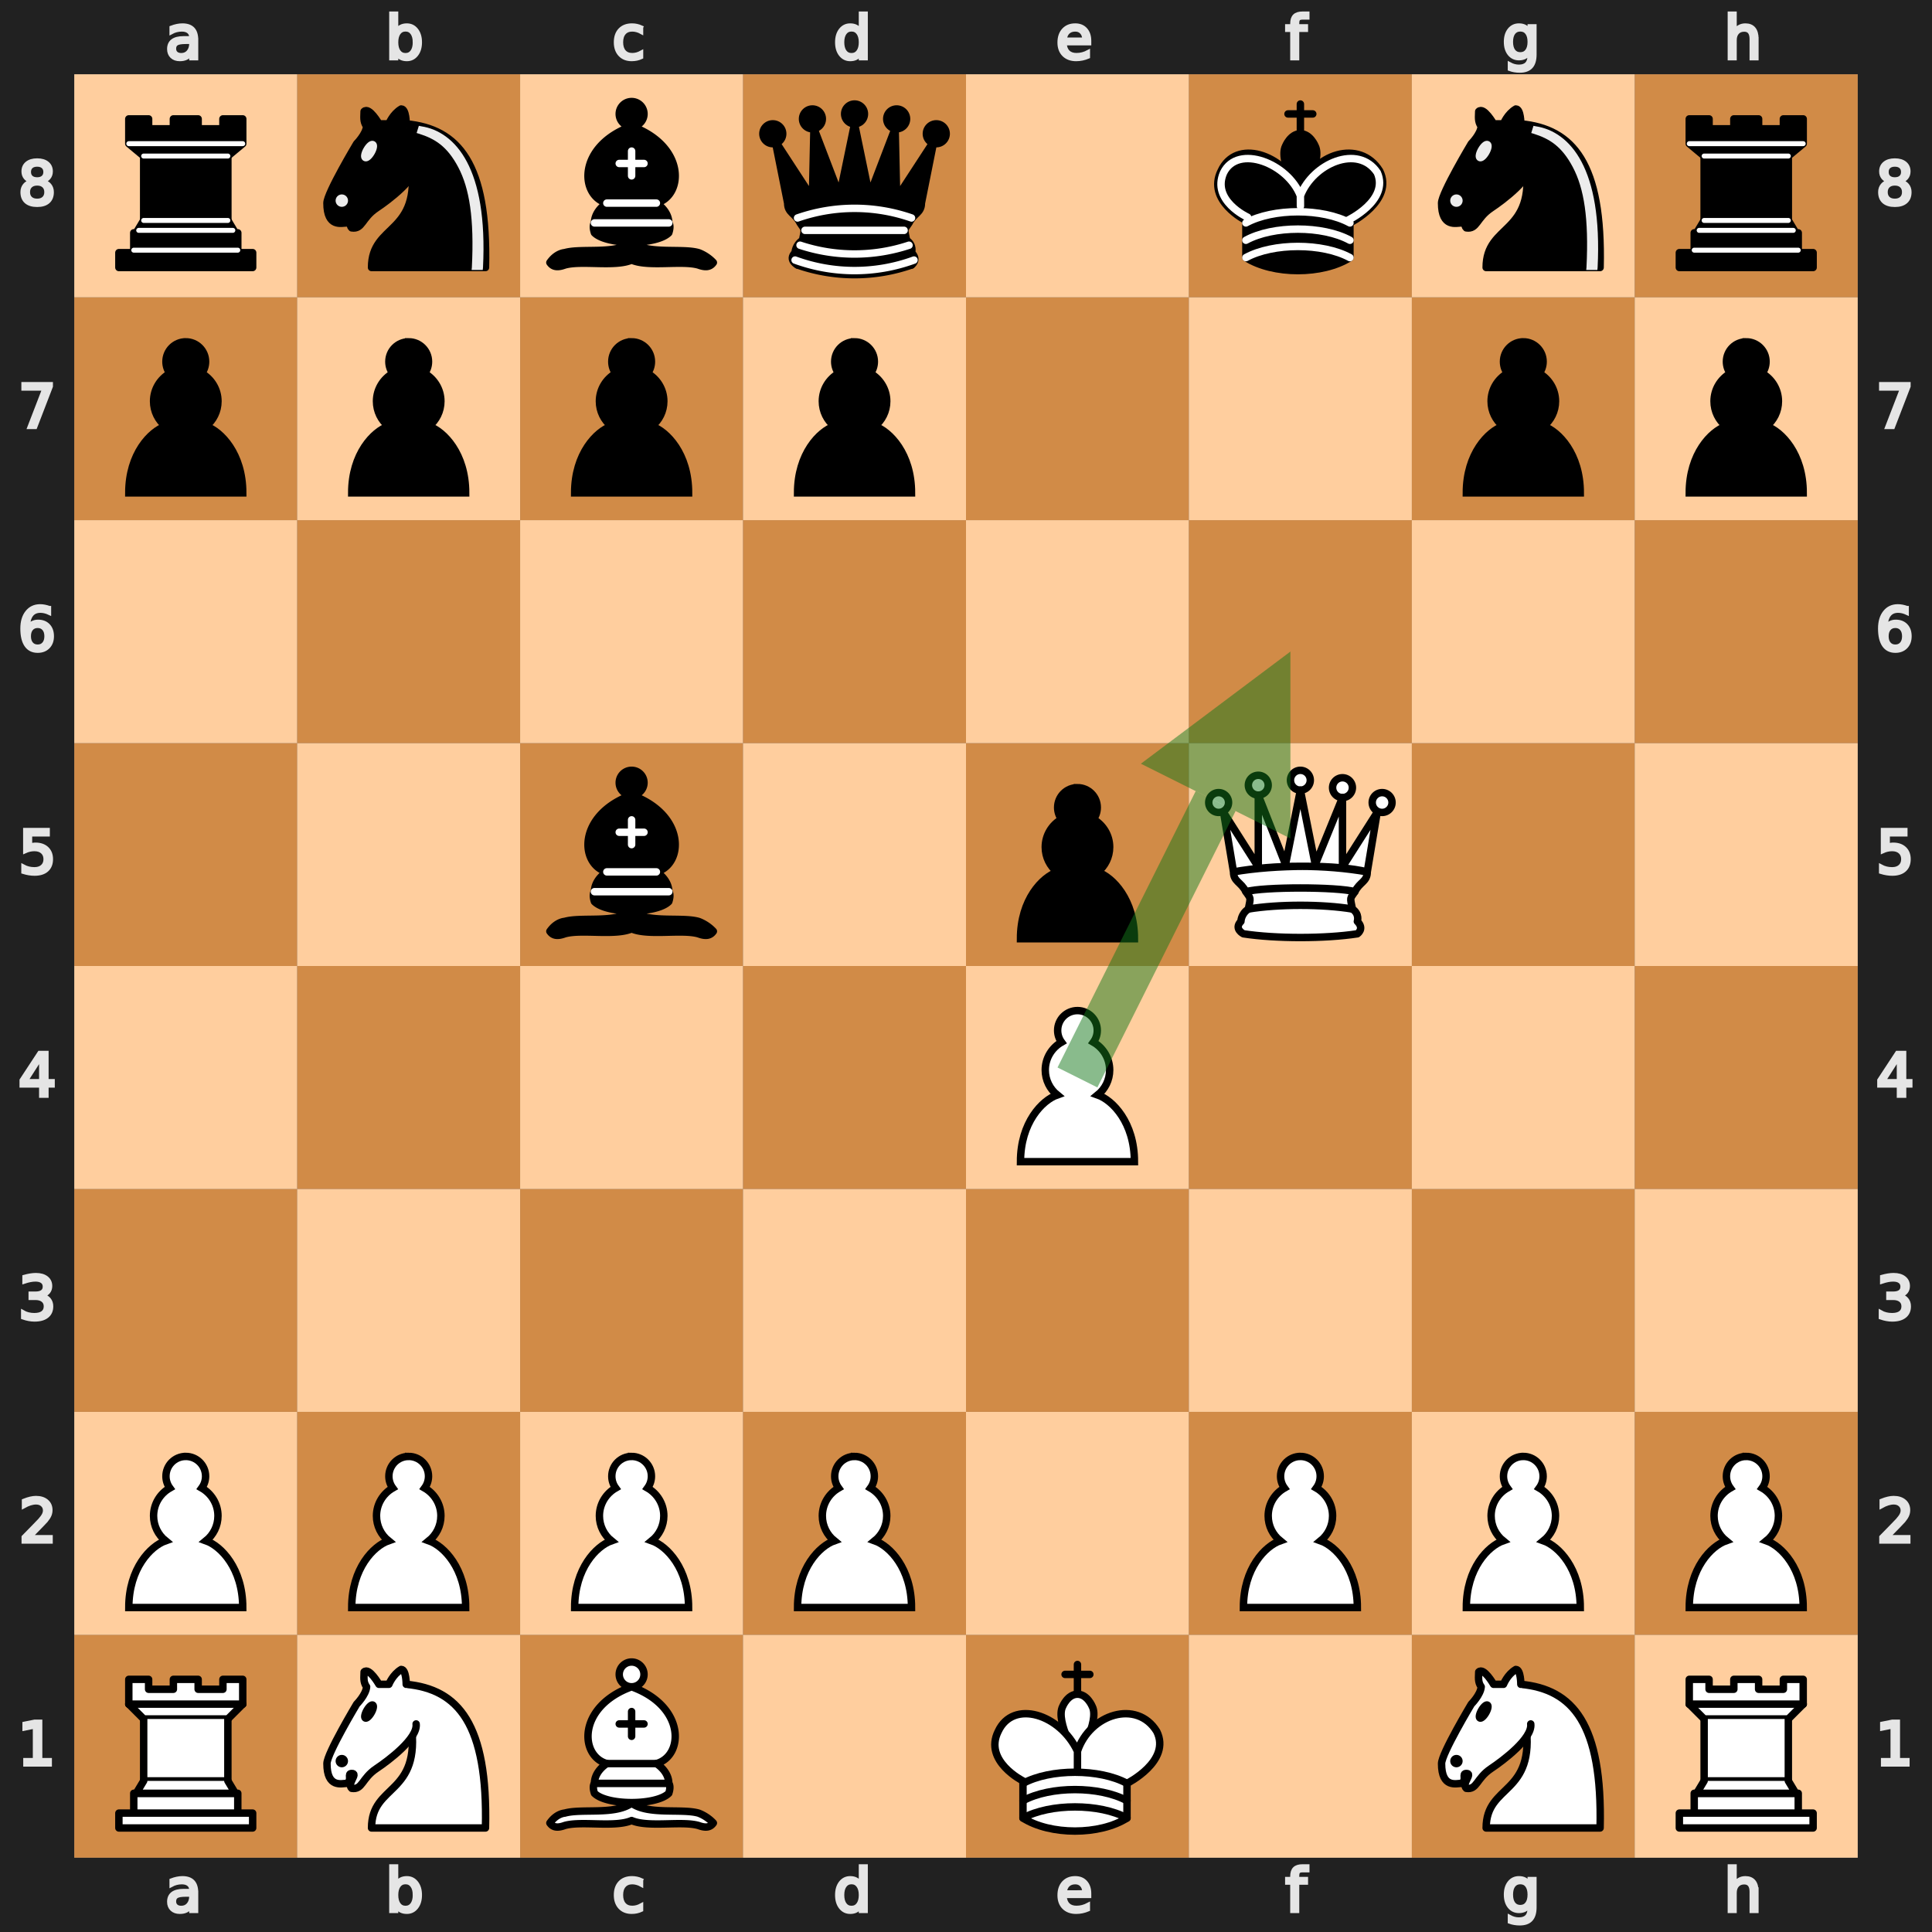 <svg xmlns="http://www.w3.org/2000/svg" xmlns:xlink="http://www.w3.org/1999/xlink" viewBox="0 0 390 390" width="350" height="350">
	<rect x="0" y="0" width="390" height="390" fill="#808080" stroke="none"/>
	<desc>
		<pre>
			r n b q . k n r
			p p p p . . p p
			. . . . . . . .
			. . b . p Q . .
			. . . . P . . .
			. . . . . . . .
			P P P P . P P P
			R N B . K . N R
		</pre>
	</desc>
	<defs>
		<g id="white-pawn" class="white pawn">
			<path d="M22.5 9c-2.21 0-4 1.79-4 4 0 .89.29 1.71.78 2.38C17.33 16.5 16 18.59 16 21c0 2.03.94 3.84 2.41 5.03-3 1.06-7.41 5.55-7.41 13.47h23c0-7.92-4.41-12.41-7.41-13.47 1.47-1.19 2.41-3 2.41-5.03 0-2.41-1.33-4.5-3.28-5.62.49-.67.78-1.49.78-2.38 0-2.21-1.79-4-4-4z" fill="#fff" stroke="#000" stroke-width="1.5" stroke-linecap="round"/>
		</g>
		<g id="white-knight" class="white knight" fill="none" fill-rule="evenodd" stroke="#000" stroke-width="1.5" stroke-linecap="round" stroke-linejoin="round">
			<path d="M 22,10 C 32.5,11 38.5,18 38,39 L 15,39 C 15,30 25,32.5 23,18" style="fill:#ffffff; stroke:#000000;"/>
			<path d="M 24,18 C 24.38,20.91 18.45,25.37 16,27 C 13,29 13.18,31.34 11,31 C 9.958,30.06 12.41,27.96 11,28 C 10,28 11.19,29.23 10,30 C 9,30 5.997,31 6,26 C 6,24 12,14 12,14 C 12,14 13.89,12.1 14,10.5 C 13.27,9.506 13.5,8.5 13.5,7.5 C 14.5,6.5 16.5,10 16.5,10 L 18.5,10 C 18.5,10 19.28,8.008 21,7 C 22,7 22,10 22,10" style="fill:#ffffff; stroke:#000000;"/>
			<path d="M 9.5 25.5 A 0.5 0.5 0 1 1 8.5,25.5 A 0.5 0.5 0 1 1 9.5 25.5 z" style="fill:#000000; stroke:#000000;"/>
			<path d="M 15 15.5 A 0.5 1.5 0 1 1 14,15.5 A 0.5 1.5 0 1 1 15 15.5 z" transform="matrix(0.866,0.5,-0.5,0.866,9.693,-5.173)" style="fill:#000000; stroke:#000000;"/>
		</g>
		<g id="white-bishop" class="white bishop" fill="none" fill-rule="evenodd" stroke="#000" stroke-width="1.5" stroke-linecap="round" stroke-linejoin="round">
			<g fill="#fff" stroke-linecap="butt">
				<path d="M9 36c3.39-.97 10.11.43 13.5-2 3.39 2.43 10.11 1.03 13.5 2 0 0 1.65.54 3 2-.68.97-1.65.99-3 .5-3.39-.97-10.11.46-13.5-1-3.39 1.46-10.11.03-13.5 1-1.354.49-2.323.47-3-.5 1.354-1.94 3-2 3-2zM15 32c2.5 2.5 12.5 2.5 15 0 .5-1.5 0-2 0-2 0-2.5-2.5-4-2.5-4 5.5-1.5 6-11.5-5-15.5-11 4-10.5 14-5 15.5 0 0-2.5 1.5-2.5 4 0 0-.5.5 0 2zM25 8a2.5 2.5 0 1 1-5 0 2.5 2.5 0 1 1 5 0z"/>
			</g>
			<path d="M17.5 26h10M15 30h15m-7.5-14.5v5M20 18h5" stroke-linejoin="miter"/>
		</g>
		<g id="white-rook" class="white rook" fill="#fff" fill-rule="evenodd" stroke="#000" stroke-width="1.5" stroke-linecap="round" stroke-linejoin="round">
			<path d="M9 39h27v-3H9v3zM12 36v-4h21v4H12zM11 14V9h4v2h5V9h5v2h5V9h4v5" stroke-linecap="butt"/>
			<path d="M34 14l-3 3H14l-3-3"/>
			<path d="M31 17v12.5H14V17" stroke-linecap="butt" stroke-linejoin="miter"/>
			<path d="M31 29.5l1.5 2.5h-20l1.5-2.5"/>
			<path d="M11 14h23" fill="none" stroke-linejoin="miter"/>
		</g>
		<g id="white-queen" class="white queen" fill="#fff" fill-rule="evenodd" stroke="#000" stroke-width="1.5" stroke-linecap="round" stroke-linejoin="round">
			<path d="M8 12a2 2 0 1 1-4 0 2 2 0 1 1 4 0zM24.5 7.5a2 2 0 1 1-4 0 2 2 0 1 1 4 0zM41 12a2 2 0 1 1-4 0 2 2 0 1 1 4 0zM16 8.5a2 2 0 1 1-4 0 2 2 0 1 1 4 0zM33 9a2 2 0 1 1-4 0 2 2 0 1 1 4 0z"/>
			<path d="M9 26c8.5-1.5 21-1.5 27 0l2-12-7 11V11l-5.5 13.5-3-15-3 15-5.5-14V25L7 14l2 12zM9 26c0 2 1.5 2 2.5 4 1 1.5 1 1 .5 3.5-1.5 1-1.5 2.5-1.5 2.5-1.5 1.5.5 2.5.5 2.5 6.5 1 16.5 1 23 0 0 0 1.5-1 0-2.5 0 0 .5-1.5-1-2.5-.5-2.5-.5-2 .5-3.5 1-2 2.5-2 2.5-4-8.5-1.5-18.5-1.5-27 0z" stroke-linecap="butt"/>
			<path d="M11.5 30c3.5-1 18.5-1 22 0M12 33.5c6-1 15-1 21 0" fill="none"/>
		</g>
		<g id="white-king" class="white king" fill="none" fill-rule="evenodd" stroke="#000" stroke-width="1.5" stroke-linecap="round" stroke-linejoin="round">
			<path d="M22.5 11.63V6M20 8h5" stroke-linejoin="miter"/>
			<path d="M22.5 25s4.5-7.5 3-10.5c0 0-1-2.5-3-2.5s-3 2.5-3 2.5c-1.5 3 3 10.5 3 10.5" fill="#fff" stroke-linecap="butt" stroke-linejoin="miter"/>
			<path d="M11.5 37c5.5 3.5 15.5 3.5 21 0v-7s9-4.5 6-10.5c-4-6.5-13.5-3.5-16 4V27v-3.5c-3.5-7.5-13-10.5-16-4-3 6 5 10 5 10V37z" fill="#fff"/>
			<path d="M11.5 30c5.5-3 15.5-3 21 0m-21 3.5c5.5-3 15.5-3 21 0m-21 3.5c5.5-3 15.5-3 21 0"/>
		</g>
		<g id="black-pawn" class="black pawn">
			<path d="M22.5 9c-2.21 0-4 1.79-4 4 0 .89.29 1.71.78 2.38C17.33 16.5 16 18.59 16 21c0 2.03.94 3.84 2.41 5.03-3 1.06-7.41 5.55-7.41 13.47h23c0-7.92-4.41-12.41-7.41-13.47 1.47-1.19 2.41-3 2.41-5.03 0-2.41-1.33-4.5-3.28-5.62.49-.67.78-1.49.78-2.38 0-2.21-1.79-4-4-4z" fill="#000" stroke="#000" stroke-width="1.5" stroke-linecap="round"/>
		</g>
		<g id="black-knight" class="black knight" fill="none" fill-rule="evenodd" stroke="#000" stroke-width="1.5" stroke-linecap="round" stroke-linejoin="round">
			<path d="M 22,10 C 32.5,11 38.5,18 38,39 L 15,39 C 15,30 25,32.5 23,18" style="fill:#000000; stroke:#000000;"/>
			<path d="M 24,18 C 24.38,20.91 18.45,25.37 16,27 C 13,29 13.18,31.34 11,31 C 9.958,30.06 12.41,27.96 11,28 C 10,28 11.19,29.23 10,30 C 9,30 5.997,31 6,26 C 6,24 12,14 12,14 C 12,14 13.89,12.1 14,10.5 C 13.27,9.506 13.5,8.5 13.5,7.5 C 14.5,6.5 16.5,10 16.5,10 L 18.5,10 C 18.5,10 19.28,8.008 21,7 C 22,7 22,10 22,10" style="fill:#000000; stroke:#000000;"/>
			<path d="M 9.5 25.5 A 0.5 0.5 0 1 1 8.5,25.5 A 0.5 0.5 0 1 1 9.5 25.5 z" style="fill:#ececec; stroke:#ececec;"/>
			<path d="M 15 15.5 A 0.5 1.5 0 1 1 14,15.5 A 0.5 1.5 0 1 1 15 15.5 z" transform="matrix(0.866,0.5,-0.5,0.866,9.693,-5.173)" style="fill:#ececec; stroke:#ececec;"/>
			<path d="M 24.55,10.4 L 24.1,11.85 L 24.6,12 C 27.75,13 30.25,14.49 32.5,18.75 C 34.75,23.01 35.75,29.06 35.25,39 L 35.2,39.5 L 37.45,39.5 L 37.5,39 C 38,28.94 36.62,22.15 34.25,17.66 C 31.88,13.17 28.46,11.02 25.06,10.5 L 24.55,10.4 z " style="fill:#ececec; stroke:none;"/>
		</g>
		<g id="black-bishop" class="black bishop" fill="none" fill-rule="evenodd" stroke="#000" stroke-width="1.5" stroke-linecap="round" stroke-linejoin="round">
			<path d="M9 36c3.39-.97 10.11.43 13.5-2 3.39 2.43 10.11 1.03 13.5 2 0 0 1.65.54 3 2-.68.97-1.65.99-3 .5-3.39-.97-10.11.46-13.5-1-3.39 1.46-10.11.03-13.5 1-1.354.49-2.323.47-3-.5 1.354-1.94 3-2 3-2zm6-4c2.5 2.5 12.5 2.5 15 0 .5-1.5 0-2 0-2 0-2.5-2.5-4-2.5-4 5.5-1.5 6-11.5-5-15.5-11 4-10.5 14-5 15.5 0 0-2.5 1.5-2.5 4 0 0-.5.5 0 2zM25 8a2.5 2.5 0 1 1-5 0 2.5 2.5 0 1 1 5 0z" fill="#000" stroke-linecap="butt"/>
			<path d="M17.5 26h10M15 30h15m-7.5-14.5v5M20 18h5" stroke="#fff" stroke-linejoin="miter"/>
		</g>
		<g id="black-rook" class="black rook" fill="#000" fill-rule="evenodd" stroke="#000" stroke-width="1.5" stroke-linecap="round" stroke-linejoin="round">
			<path d="M9 39h27v-3H9v3zM12.5 32l1.5-2.5h17l1.5 2.5h-20zM12 36v-4h21v4H12z" stroke-linecap="butt"/>
			<path d="M14 29.5v-13h17v13H14z" stroke-linecap="butt" stroke-linejoin="miter"/>
			<path d="M14 16.5L11 14h23l-3 2.5H14zM11 14V9h4v2h5V9h5v2h5V9h4v5H11z" stroke-linecap="butt"/>
			<path d="M12 35.5h21M13 31.5h19M14 29.5h17M14 16.5h17M11 14h23" fill="none" stroke="#fff" stroke-width="1" stroke-linejoin="miter"/>
		</g>
		<g id="black-queen" class="black queen" fill="#000" fill-rule="evenodd" stroke="#000" stroke-width="1.5" stroke-linecap="round" stroke-linejoin="round">
			<g fill="#000" stroke="none">
				<circle cx="6" cy="12" r="2.75"/>
				<circle cx="14" cy="9" r="2.75"/>
				<circle cx="22.5" cy="8" r="2.75"/>
				<circle cx="31" cy="9" r="2.75"/>
				<circle cx="39" cy="12" r="2.75"/>
			</g>
			<path d="M9 26c8.5-1.5 21-1.5 27 0l2.5-12.5L31 25l-.3-14.1-5.2 13.6-3-14.5-3 14.5-5.2-13.6L14 25 6.5 13.5 9 26zM9 26c0 2 1.5 2 2.5 4 1 1.5 1 1 .5 3.5-1.5 1-1.5 2.5-1.5 2.5-1.5 1.5.5 2.5.5 2.5 6.5 1 16.5 1 23 0 0 0 1.5-1 0-2.5 0 0 .5-1.5-1-2.5-.5-2.5-.5-2 .5-3.5 1-2 2.5-2 2.5-4-8.5-1.5-18.5-1.5-27 0z" stroke-linecap="butt"/>
			<path d="M11 38.5a35 35 1 0 0 23 0" fill="none" stroke-linecap="butt"/>
			<path d="M11 29a35 35 1 0 1 23 0M12.5 31.5h20M11.5 34.5a35 35 1 0 0 22 0M10.5 37.5a35 35 1 0 0 24 0" fill="none" stroke="#fff"/>
		</g>
		<g id="black-king" class="black king" fill="none" fill-rule="evenodd" stroke="#000" stroke-width="1.5" stroke-linecap="round" stroke-linejoin="round">
			<path d="M22.5 11.63V6" stroke-linejoin="miter"/>
			<path d="M22.5 25s4.5-7.5 3-10.5c0 0-1-2.5-3-2.5s-3 2.5-3 2.5c-1.5 3 3 10.5 3 10.5" fill="#000" stroke-linecap="butt" stroke-linejoin="miter"/>
			<path d="M11.5 37c5.5 3.5 15.5 3.5 21 0v-7s9-4.5 6-10.5c-4-6.5-13.5-3.5-16 4V27v-3.5c-3.5-7.5-13-10.5-16-4-3 6 5 10 5 10V37z" fill="#000"/>
			<path d="M20 8h5" stroke-linejoin="miter"/>
			<path d="M32 29.5s8.5-4 6.03-9.65C34.15 14 25 18 22.5 24.5l.01 2.1-.01-2.1C20 18 9.906 14 6.997 19.85c-2.497 5.65 4.853 9 4.853 9M11.5 30c5.5-3 15.5-3 21 0m-21 3.5c5.5-3 15.5-3 21 0m-21 3.5c5.5-3 15.5-3 21 0" stroke="#fff"/>
		</g>
	</defs>
	<rect x="7.5" y="7.5" width="375" height="375" fill="none" stroke="#212121" stroke-width="15"/>
	<g transform="translate(20, 1) scale(0.75, 0.75)" fill="#e5e5e5" stroke="#e5e5e5">
		<path d="M23.328 10.016q-1.742 0-2.414.398-.672.398-.672 1.36 0 .765.5 1.218.508.445 1.375.445 1.196 0 1.914-.843.727-.852.727-2.258v-.32zm2.867-.594v4.992h-1.437v-1.328q-.492.797-1.227 1.18-.734.375-1.797.375-1.343 0-2.14-.75-.79-.758-.79-2.024 0-1.476.985-2.226.992-.75 2.953-.75h2.016V8.75q0-.992-.656-1.531-.649-.547-1.829-.547-.75 0-1.46.18-.711.18-1.368.539V6.062q.79-.304 1.532-.453.742-.156 1.445-.156 1.898 0 2.836.984.937.985.937 2.985z"/>
	</g>
	<g transform="translate(20, 375) scale(0.75, 0.75)" fill="#e5e5e5" stroke="#e5e5e5">
		<path d="M23.328 10.016q-1.742 0-2.414.398-.672.398-.672 1.36 0 .765.5 1.218.508.445 1.375.445 1.196 0 1.914-.843.727-.852.727-2.258v-.32zm2.867-.594v4.992h-1.437v-1.328q-.492.797-1.227 1.18-.734.375-1.797.375-1.343 0-2.14-.75-.79-.758-.79-2.024 0-1.476.985-2.226.992-.75 2.953-.75h2.016V8.75q0-.992-.656-1.531-.649-.547-1.829-.547-.75 0-1.46.18-.711.18-1.368.539V6.062q.79-.304 1.532-.453.742-.156 1.445-.156 1.898 0 2.836.984.937.985.937 2.985z"/>
	</g>
	<g transform="translate(65, 1) scale(0.75, 0.75)" fill="#e5e5e5" stroke="#e5e5e5">
		<path d="M24.922 10.047q0-1.586-.656-2.485-.649-.906-1.79-.906-1.14 0-1.796.906-.649.899-.649 2.485 0 1.586.649 2.492.656.898 1.797.898 1.14 0 1.789-.898.656-.906.656-2.492zm-4.89-3.055q.452-.781 1.14-1.156.695-.383 1.656-.383 1.594 0 2.586 1.266 1 1.265 1 3.328 0 2.062-1 3.328-.992 1.266-2.586 1.266-.96 0-1.656-.375-.688-.383-1.14-1.164v1.312h-1.446V2.258h1.445z"/>
	</g>
	<g transform="translate(65, 375) scale(0.75, 0.75)" fill="#e5e5e5" stroke="#e5e5e5">
		<path d="M24.922 10.047q0-1.586-.656-2.485-.649-.906-1.79-.906-1.14 0-1.796.906-.649.899-.649 2.485 0 1.586.649 2.492.656.898 1.797.898 1.14 0 1.789-.898.656-.906.656-2.492zm-4.89-3.055q.452-.781 1.14-1.156.695-.383 1.656-.383 1.594 0 2.586 1.266 1 1.265 1 3.328 0 2.062-1 3.328-.992 1.266-2.586 1.266-.96 0-1.656-.375-.688-.383-1.14-1.164v1.312h-1.446V2.258h1.445z"/>
	</g>
	<g transform="translate(110, 1) scale(0.75, 0.75)" fill="#e5e5e5" stroke="#e5e5e5">
		<path d="M25.96 6v1.344q-.608-.336-1.226-.5-.609-.172-1.234-.172-1.398 0-2.172.89-.773.883-.773 2.485 0 1.601.773 2.492.774.883 2.172.883.625 0 1.234-.164.618-.172 1.227-.508v1.328q-.602.281-1.25.422-.64.14-1.367.14-1.977 0-3.14-1.242-1.165-1.242-1.165-3.351 0-2.14 1.172-3.367 1.18-1.227 3.227-1.227.664 0 1.296.14.633.134 1.227.407z"/>
	</g>
	<g transform="translate(110, 375) scale(0.75, 0.75)" fill="#e5e5e5" stroke="#e5e5e5">
		<path d="M25.96 6v1.344q-.608-.336-1.226-.5-.609-.172-1.234-.172-1.398 0-2.172.89-.773.883-.773 2.485 0 1.601.773 2.492.774.883 2.172.883.625 0 1.234-.164.618-.172 1.227-.508v1.328q-.602.281-1.25.422-.64.14-1.367.14-1.977 0-3.14-1.242-1.165-1.242-1.165-3.351 0-2.14 1.172-3.367 1.18-1.227 3.227-1.227.664 0 1.296.14.633.134 1.227.407z"/>
	</g>
	<g transform="translate(155, 1) scale(0.75, 0.75)" fill="#e5e5e5" stroke="#e5e5e5">
		<path d="M24.973 6.992V2.258h1.437v12.156h-1.437v-1.312q-.453.78-1.149 1.164-.687.375-1.656.375-1.586 0-2.586-1.266-.992-1.266-.992-3.328 0-2.063.992-3.328 1-1.266 2.586-1.266.969 0 1.656.383.696.375 1.149 1.156zm-4.899 3.055q0 1.586.649 2.492.656.898 1.797.898 1.14 0 1.796-.898.657-.906.657-2.492 0-1.586-.657-2.485-.656-.906-1.796-.906-1.141 0-1.797.906-.649.899-.649 2.485z"/>
	</g>
	<g transform="translate(155, 375) scale(0.75, 0.75)" fill="#e5e5e5" stroke="#e5e5e5">
		<path d="M24.973 6.992V2.258h1.437v12.156h-1.437v-1.312q-.453.78-1.149 1.164-.687.375-1.656.375-1.586 0-2.586-1.266-.992-1.266-.992-3.328 0-2.063.992-3.328 1-1.266 2.586-1.266.969 0 1.656.383.696.375 1.149 1.156zm-4.899 3.055q0 1.586.649 2.492.656.898 1.797.898 1.14 0 1.796-.898.657-.906.657-2.492 0-1.586-.657-2.485-.656-.906-1.796-.906-1.141 0-1.797.906-.649.899-.649 2.485z"/>
	</g>
	<g transform="translate(200, 1) scale(0.75, 0.75)" fill="#e5e5e5" stroke="#e5e5e5">
		<path d="M26.555 9.68v.703h-6.61q.094 1.484.89 2.265.806.774 2.235.774.828 0 1.602-.203.781-.203 1.547-.61v1.36q-.774.328-1.586.5-.813.172-1.649.172-2.093 0-3.32-1.22-1.219-1.218-1.219-3.296 0-2.148 1.157-3.406 1.164-1.266 3.132-1.266 1.766 0 2.79 1.14 1.03 1.134 1.03 3.087zm-1.438-.422q-.015-1.18-.664-1.883-.64-.703-1.703-.703-1.203 0-1.93.68-.718.68-.828 1.914z"/>
	</g>
	<g transform="translate(200, 375) scale(0.75, 0.75)" fill="#e5e5e5" stroke="#e5e5e5">
		<path d="M26.555 9.68v.703h-6.61q.094 1.484.89 2.265.806.774 2.235.774.828 0 1.602-.203.781-.203 1.547-.61v1.36q-.774.328-1.586.5-.813.172-1.649.172-2.093 0-3.32-1.22-1.219-1.218-1.219-3.296 0-2.148 1.157-3.406 1.164-1.266 3.132-1.266 1.766 0 2.79 1.14 1.03 1.134 1.03 3.087zm-1.438-.422q-.015-1.18-.664-1.883-.64-.703-1.703-.703-1.203 0-1.93.68-.718.68-.828 1.914z"/>
	</g>
	<g transform="translate(245, 1) scale(0.75, 0.75)" fill="#e5e5e5" stroke="#e5e5e5">
		<path d="M25.285 2.258v1.195H23.91q-.773 0-1.078.313-.297.312-.297 1.125v.773h2.367v1.117h-2.367v7.633H21.09V6.781h-1.375V5.664h1.375v-.61q0-1.46.68-2.124.68-.672 2.156-.672z"/>
	</g>
	<g transform="translate(245, 375) scale(0.75, 0.75)" fill="#e5e5e5" stroke="#e5e5e5">
		<path d="M25.285 2.258v1.195H23.91q-.773 0-1.078.313-.297.312-.297 1.125v.773h2.367v1.117h-2.367v7.633H21.09V6.781h-1.375V5.664h1.375v-.61q0-1.46.68-2.124.68-.672 2.156-.672z"/>
	</g>
	<g transform="translate(290, 1) scale(0.75, 0.75)" fill="#e5e5e5" stroke="#e5e5e5">
		<path d="M24.973 9.937q0-1.562-.649-2.421-.64-.86-1.804-.86-1.157 0-1.805.86-.64.859-.64 2.421 0 1.555.64 2.415.648.859 1.805.859 1.164 0 1.804-.86.649-.859.649-2.414zm1.437 3.391q0 2.234-.992 3.32-.992 1.094-3.04 1.094-.757 0-1.429-.117-.672-.11-1.304-.344v-1.398q.632.344 1.25.508.617.164 1.257.164 1.414 0 2.118-.743.703-.734.703-2.226v-.711q-.446.773-1.141 1.156-.695.383-1.664.383-1.61 0-2.594-1.227-.984-1.226-.984-3.25 0-2.03.984-3.257.985-1.227 2.594-1.227.969 0 1.664.383t1.14 1.156V5.664h1.438z"/>
	</g>
	<g transform="translate(290, 375) scale(0.75, 0.75)" fill="#e5e5e5" stroke="#e5e5e5">
		<path d="M24.973 9.937q0-1.562-.649-2.421-.64-.86-1.804-.86-1.157 0-1.805.86-.64.859-.64 2.421 0 1.555.64 2.415.648.859 1.805.859 1.164 0 1.804-.86.649-.859.649-2.414zm1.437 3.391q0 2.234-.992 3.32-.992 1.094-3.04 1.094-.757 0-1.429-.117-.672-.11-1.304-.344v-1.398q.632.344 1.25.508.617.164 1.257.164 1.414 0 2.118-.743.703-.734.703-2.226v-.711q-.446.773-1.141 1.156-.695.383-1.664.383-1.61 0-2.594-1.227-.984-1.226-.984-3.25 0-2.03.984-3.257.985-1.227 2.594-1.227.969 0 1.664.383t1.14 1.156V5.664h1.438z"/>
	</g>
	<g transform="translate(335, 1) scale(0.75, 0.75)" fill="#e5e5e5" stroke="#e5e5e5">
		<path d="M26.164 9.133v5.281h-1.437V9.18q0-1.243-.485-1.86-.484-.617-1.453-.617-1.164 0-1.836.742-.672.742-.672 2.024v4.945h-1.445V2.258h1.445v4.765q.516-.789 1.211-1.18.703-.39 1.617-.39 1.508 0 2.282.938.773.93.773 2.742z"/>
	</g>
	<g transform="translate(335, 375) scale(0.75, 0.75)" fill="#e5e5e5" stroke="#e5e5e5">
		<path d="M26.164 9.133v5.281h-1.437V9.18q0-1.243-.485-1.86-.484-.617-1.453-.617-1.164 0-1.836.742-.672.742-.672 2.024v4.945h-1.445V2.258h1.445v4.765q.516-.789 1.211-1.18.703-.39 1.617-.39 1.508 0 2.282.938.773.93.773 2.742z"/>
	</g>
	<g transform="translate(0, 335) scale(0.75, 0.75)" fill="#e5e5e5" stroke="#e5e5e5">
		<path d="M6.754 26.996h2.578v-8.898l-2.805.562v-1.437l2.79-.563h1.578v10.336h2.578v1.328h-6.72z"/>
	</g>
	<g transform="translate(375, 335) scale(0.75, 0.75)" fill="#e5e5e5" stroke="#e5e5e5">
		<path d="M6.754 26.996h2.578v-8.898l-2.805.562v-1.437l2.79-.563h1.578v10.336h2.578v1.328h-6.72z"/>
	</g>
	<g transform="translate(0, 290) scale(0.75, 0.75)" fill="#e5e5e5" stroke="#e5e5e5">
		<path d="M8.195 26.996h5.508v1.328H6.297v-1.328q.898-.93 2.445-2.492 1.555-1.57 1.953-2.024.758-.851 1.055-1.437.305-.594.305-1.164 0-.93-.657-1.516-.648-.586-1.695-.586-.742 0-1.57.258-.82.258-1.758.781v-1.593q.953-.383 1.781-.578.828-.196 1.516-.196 1.812 0 2.89.906 1.079.907 1.079 2.422 0 .72-.274 1.368-.265.64-.976 1.515-.196.227-1.243 1.313-1.046 1.078-2.953 3.023z"/>
	</g>
	<g transform="translate(375, 290) scale(0.75, 0.75)" fill="#e5e5e5" stroke="#e5e5e5">
		<path d="M8.195 26.996h5.508v1.328H6.297v-1.328q.898-.93 2.445-2.492 1.555-1.57 1.953-2.024.758-.851 1.055-1.437.305-.594.305-1.164 0-.93-.657-1.516-.648-.586-1.695-.586-.742 0-1.57.258-.82.258-1.758.781v-1.593q.953-.383 1.781-.578.828-.196 1.516-.196 1.812 0 2.89.906 1.079.907 1.079 2.422 0 .72-.274 1.368-.265.64-.976 1.515-.196.227-1.243 1.313-1.046 1.078-2.953 3.023z"/>
	</g>
	<g transform="translate(0, 245) scale(0.75, 0.75)" fill="#e5e5e5" stroke="#e5e5e5">
		<path d="M11.434 22.035q1.132.242 1.765 1.008.64.766.64 1.89 0 1.727-1.187 2.672-1.187.946-3.375.946-.734 0-1.515-.149-.774-.14-1.602-.43V26.45q.656.383 1.438.578.78.196 1.632.196 1.485 0 2.258-.586.782-.586.782-1.703 0-1.032-.727-1.61-.719-.586-2.008-.586h-1.36v-1.297h1.423q1.164 0 1.78-.46.618-.47.618-1.344 0-.899-.64-1.375-.633-.485-1.82-.485-.65 0-1.391.141-.743.14-1.633.437V16.95q.898-.25 1.68-.375.788-.125 1.484-.125 1.797 0 2.844.82 1.046.813 1.046 2.204 0 .968-.554 1.64-.555.664-1.578.922z"/>
	</g>
	<g transform="translate(375, 245) scale(0.75, 0.75)" fill="#e5e5e5" stroke="#e5e5e5">
		<path d="M11.434 22.035q1.132.242 1.765 1.008.64.766.64 1.89 0 1.727-1.187 2.672-1.187.946-3.375.946-.734 0-1.515-.149-.774-.14-1.602-.43V26.45q.656.383 1.438.578.78.196 1.632.196 1.485 0 2.258-.586.782-.586.782-1.703 0-1.032-.727-1.61-.719-.586-2.008-.586h-1.36v-1.297h1.423q1.164 0 1.78-.46.618-.47.618-1.344 0-.899-.64-1.375-.633-.485-1.82-.485-.65 0-1.391.141-.743.14-1.633.437V16.95q.898-.25 1.68-.375.788-.125 1.484-.125 1.797 0 2.844.82 1.046.813 1.046 2.204 0 .968-.554 1.64-.555.664-1.578.922z"/>
	</g>
	<g transform="translate(0, 200) scale(0.75, 0.75)" fill="#e5e5e5" stroke="#e5e5e5">
		<path d="M11.016 18.035L7.03 24.262h3.985zm-.414-1.375h1.984v7.602h1.664v1.312h-1.664v2.75h-1.57v-2.75H5.75v-1.523z"/>
	</g>
	<g transform="translate(375, 200) scale(0.75, 0.75)" fill="#e5e5e5" stroke="#e5e5e5">
		<path d="M11.016 18.035L7.03 24.262h3.985zm-.414-1.375h1.984v7.602h1.664v1.312h-1.664v2.75h-1.57v-2.75H5.75v-1.523z"/>
	</g>
	<g transform="translate(0, 155) scale(0.75, 0.75)" fill="#e5e5e5" stroke="#e5e5e5">
		<path d="M6.719 16.66h6.195v1.328h-4.75v2.86q.344-.118.688-.172.343-.063.687-.063 1.953 0 3.094 1.07 1.14 1.07 1.14 2.899 0 1.883-1.171 2.93-1.172 1.039-3.305 1.039-.735 0-1.5-.125-.758-.125-1.57-.375v-1.586q.703.383 1.453.57.75.188 1.586.188 1.351 0 2.14-.711.79-.711.79-1.93 0-1.219-.79-1.93-.789-.71-2.14-.71-.633 0-1.266.14-.625.14-1.281.438z"/>
	</g>
	<g transform="translate(375, 155) scale(0.75, 0.75)" fill="#e5e5e5" stroke="#e5e5e5">
		<path d="M6.719 16.66h6.195v1.328h-4.75v2.86q.344-.118.688-.172.343-.063.687-.063 1.953 0 3.094 1.07 1.14 1.07 1.14 2.899 0 1.883-1.171 2.93-1.172 1.039-3.305 1.039-.735 0-1.5-.125-.758-.125-1.57-.375v-1.586q.703.383 1.453.57.75.188 1.586.188 1.351 0 2.14-.711.79-.711.79-1.93 0-1.219-.79-1.93-.789-.71-2.14-.71-.633 0-1.266.14-.625.14-1.281.438z"/>
	</g>
	<g transform="translate(0, 110) scale(0.75, 0.75)" fill="#e5e5e5" stroke="#e5e5e5">
		<path d="M10.137 21.863q-1.063 0-1.688.727-.617.726-.617 1.992 0 1.258.617 1.992.625.727 1.688.727 1.062 0 1.68-.727.624-.734.624-1.992 0-1.266-.625-1.992-.617-.727-1.68-.727zm3.133-4.945v1.437q-.594-.28-1.204-.43-.601-.148-1.195-.148-1.562 0-2.39 1.055-.82 1.055-.938 3.188.46-.68 1.156-1.04.696-.367 1.531-.367 1.758 0 2.774 1.07 1.023 1.063 1.023 2.899 0 1.797-1.062 2.883-1.063 1.086-2.828 1.086-2.024 0-3.094-1.547-1.07-1.555-1.07-4.5 0-2.766 1.312-4.406 1.313-1.649 3.524-1.649.593 0 1.195.117.61.118 1.266.352z"/>
	</g>
	<g transform="translate(375, 110) scale(0.75, 0.75)" fill="#e5e5e5" stroke="#e5e5e5">
		<path d="M10.137 21.863q-1.063 0-1.688.727-.617.726-.617 1.992 0 1.258.617 1.992.625.727 1.688.727 1.062 0 1.68-.727.624-.734.624-1.992 0-1.266-.625-1.992-.617-.727-1.68-.727zm3.133-4.945v1.437q-.594-.28-1.204-.43-.601-.148-1.195-.148-1.562 0-2.39 1.055-.82 1.055-.938 3.188.46-.68 1.156-1.04.696-.367 1.531-.367 1.758 0 2.774 1.07 1.023 1.063 1.023 2.899 0 1.797-1.062 2.883-1.063 1.086-2.828 1.086-2.024 0-3.094-1.547-1.07-1.555-1.07-4.5 0-2.766 1.312-4.406 1.313-1.649 3.524-1.649.593 0 1.195.117.61.118 1.266.352z"/>
	</g>
	<g transform="translate(0, 65) scale(0.75, 0.75)" fill="#e5e5e5" stroke="#e5e5e5">
		<path d="M6.25 16.66h7.5v.672L9.516 28.324H7.867l3.985-10.336H6.25z"/>
	</g>
	<g transform="translate(375, 65) scale(0.75, 0.75)" fill="#e5e5e5" stroke="#e5e5e5">
		<path d="M6.25 16.66h7.5v.672L9.516 28.324H7.867l3.985-10.336H6.25z"/>
	</g>
	<g transform="translate(0, 20) scale(0.75, 0.75)" fill="#e5e5e5" stroke="#e5e5e5">
		<path d="M10 22.785q-1.125 0-1.773.602-.641.601-.641 1.656t.64 1.656q.649.602 1.774.602t1.773-.602q.649-.61.649-1.656 0-1.055-.649-1.656-.64-.602-1.773-.602zm-1.578-.672q-1.016-.25-1.586-.945-.563-.695-.563-1.695 0-1.399.993-2.211 1-.813 2.734-.813 1.742 0 2.734.813.993.812.993 2.21 0 1-.57 1.696-.563.695-1.571.945 1.14.266 1.773 1.04.641.773.641 1.89 0 1.695-1.04 2.602-1.03.906-2.96.906t-2.969-.906Q6 26.738 6 25.043q0-1.117.64-1.89.641-.774 1.782-1.04zm-.578-2.492q0 .906.562 1.414.57.508 1.594.508 1.016 0 1.586-.508.578-.508.578-1.414 0-.906-.578-1.414-.57-.508-1.586-.508-1.023 0-1.594.508-.562.508-.562 1.414z"/>
	</g>
	<g transform="translate(375, 20) scale(0.75, 0.75)" fill="#e5e5e5" stroke="#e5e5e5">
		<path d="M10 22.785q-1.125 0-1.773.602-.641.601-.641 1.656t.64 1.656q.649.602 1.774.602t1.773-.602q.649-.61.649-1.656 0-1.055-.649-1.656-.64-.602-1.773-.602zm-1.578-.672q-1.016-.25-1.586-.945-.563-.695-.563-1.695 0-1.399.993-2.211 1-.813 2.734-.813 1.742 0 2.734.813.993.812.993 2.21 0 1-.57 1.696-.563.695-1.571.945 1.14.266 1.773 1.04.641.773.641 1.89 0 1.695-1.04 2.602-1.03.906-2.96.906t-2.969-.906Q6 26.738 6 25.043q0-1.117.64-1.89.641-.774 1.782-1.04zm-.578-2.492q0 .906.562 1.414.57.508 1.594.508 1.016 0 1.586-.508.578-.508.578-1.414 0-.906-.578-1.414-.57-.508-1.586-.508-1.023 0-1.594.508-.562.508-.562 1.414z"/>
	</g>
	<rect x="15" y="330" width="45" height="45" class="square dark a1" stroke="none" fill="#d18b47"/>
	<rect x="60" y="330" width="45" height="45" class="square light b1" stroke="none" fill="#ffce9e"/>
	<rect x="105" y="330" width="45" height="45" class="square dark c1" stroke="none" fill="#d18b47"/>
	<rect x="150" y="330" width="45" height="45" class="square light d1" stroke="none" fill="#ffce9e"/>
	<rect x="195" y="330" width="45" height="45" class="square dark e1" stroke="none" fill="#d18b47"/>
	<rect x="240" y="330" width="45" height="45" class="square light f1" stroke="none" fill="#ffce9e"/>
	<rect x="285" y="330" width="45" height="45" class="square dark g1" stroke="none" fill="#d18b47"/>
	<rect x="330" y="330" width="45" height="45" class="square light h1" stroke="none" fill="#ffce9e"/>
	<rect x="15" y="285" width="45" height="45" class="square light a2" stroke="none" fill="#ffce9e"/>
	<rect x="60" y="285" width="45" height="45" class="square dark b2" stroke="none" fill="#d18b47"/>
	<rect x="105" y="285" width="45" height="45" class="square light c2" stroke="none" fill="#ffce9e"/>
	<rect x="150" y="285" width="45" height="45" class="square dark d2" stroke="none" fill="#d18b47"/>
	<rect x="195" y="285" width="45" height="45" class="square light e2" stroke="none" fill="#ffce9e"/>
	<rect x="240" y="285" width="45" height="45" class="square dark f2" stroke="none" fill="#d18b47"/>
	<rect x="285" y="285" width="45" height="45" class="square light g2" stroke="none" fill="#ffce9e"/>
	<rect x="330" y="285" width="45" height="45" class="square dark h2" stroke="none" fill="#d18b47"/>
	<rect x="15" y="240" width="45" height="45" class="square dark a3" stroke="none" fill="#d18b47"/>
	<rect x="60" y="240" width="45" height="45" class="square light b3" stroke="none" fill="#ffce9e"/>
	<rect x="105" y="240" width="45" height="45" class="square dark c3" stroke="none" fill="#d18b47"/>
	<rect x="150" y="240" width="45" height="45" class="square light d3" stroke="none" fill="#ffce9e"/>
	<rect x="195" y="240" width="45" height="45" class="square dark e3" stroke="none" fill="#d18b47"/>
	<rect x="240" y="240" width="45" height="45" class="square light f3" stroke="none" fill="#ffce9e"/>
	<rect x="285" y="240" width="45" height="45" class="square dark g3" stroke="none" fill="#d18b47"/>
	<rect x="330" y="240" width="45" height="45" class="square light h3" stroke="none" fill="#ffce9e"/>
	<rect x="15" y="195" width="45" height="45" class="square light a4" stroke="none" fill="#ffce9e"/>
	<rect x="60" y="195" width="45" height="45" class="square dark b4" stroke="none" fill="#d18b47"/>
	<rect x="105" y="195" width="45" height="45" class="square light c4" stroke="none" fill="#ffce9e"/>
	<rect x="150" y="195" width="45" height="45" class="square dark d4" stroke="none" fill="#d18b47"/>
	<rect x="195" y="195" width="45" height="45" class="square light e4" stroke="none" fill="#ffce9e"/>
	<rect x="240" y="195" width="45" height="45" class="square dark f4" stroke="none" fill="#d18b47"/>
	<rect x="285" y="195" width="45" height="45" class="square light g4" stroke="none" fill="#ffce9e"/>
	<rect x="330" y="195" width="45" height="45" class="square dark h4" stroke="none" fill="#d18b47"/>
	<rect x="15" y="150" width="45" height="45" class="square dark a5" stroke="none" fill="#d18b47"/>
	<rect x="60" y="150" width="45" height="45" class="square light b5" stroke="none" fill="#ffce9e"/>
	<rect x="105" y="150" width="45" height="45" class="square dark c5" stroke="none" fill="#d18b47"/>
	<rect x="150" y="150" width="45" height="45" class="square light d5" stroke="none" fill="#ffce9e"/>
	<rect x="195" y="150" width="45" height="45" class="square dark e5" stroke="none" fill="#d18b47"/>
	<rect x="240" y="150" width="45" height="45" class="square light f5" stroke="none" fill="#ffce9e"/>
	<rect x="285" y="150" width="45" height="45" class="square dark g5" stroke="none" fill="#d18b47"/>
	<rect x="330" y="150" width="45" height="45" class="square light h5" stroke="none" fill="#ffce9e"/>
	<rect x="15" y="105" width="45" height="45" class="square light a6" stroke="none" fill="#ffce9e"/>
	<rect x="60" y="105" width="45" height="45" class="square dark b6" stroke="none" fill="#d18b47"/>
	<rect x="105" y="105" width="45" height="45" class="square light c6" stroke="none" fill="#ffce9e"/>
	<rect x="150" y="105" width="45" height="45" class="square dark d6" stroke="none" fill="#d18b47"/>
	<rect x="195" y="105" width="45" height="45" class="square light e6" stroke="none" fill="#ffce9e"/>
	<rect x="240" y="105" width="45" height="45" class="square dark f6" stroke="none" fill="#d18b47"/>
	<rect x="285" y="105" width="45" height="45" class="square light g6" stroke="none" fill="#ffce9e"/>
	<rect x="330" y="105" width="45" height="45" class="square dark h6" stroke="none" fill="#d18b47"/>
	<rect x="15" y="60" width="45" height="45" class="square dark a7" stroke="none" fill="#d18b47"/>
	<rect x="60" y="60" width="45" height="45" class="square light b7" stroke="none" fill="#ffce9e"/>
	<rect x="105" y="60" width="45" height="45" class="square dark c7" stroke="none" fill="#d18b47"/>
	<rect x="150" y="60" width="45" height="45" class="square light d7" stroke="none" fill="#ffce9e"/>
	<rect x="195" y="60" width="45" height="45" class="square dark e7" stroke="none" fill="#d18b47"/>
	<rect x="240" y="60" width="45" height="45" class="square light f7" stroke="none" fill="#ffce9e"/>
	<rect x="285" y="60" width="45" height="45" class="square dark g7" stroke="none" fill="#d18b47"/>
	<rect x="330" y="60" width="45" height="45" class="square light h7" stroke="none" fill="#ffce9e"/>
	<rect x="15" y="15" width="45" height="45" class="square light a8" stroke="none" fill="#ffce9e"/>
	<rect x="60" y="15" width="45" height="45" class="square dark b8" stroke="none" fill="#d18b47"/>
	<rect x="105" y="15" width="45" height="45" class="square light c8" stroke="none" fill="#ffce9e"/>
	<rect x="150" y="15" width="45" height="45" class="square dark d8" stroke="none" fill="#d18b47"/>
	<rect x="195" y="15" width="45" height="45" class="square light e8" stroke="none" fill="#ffce9e"/>
	<rect x="240" y="15" width="45" height="45" class="square dark f8" stroke="none" fill="#d18b47"/>
	<rect x="285" y="15" width="45" height="45" class="square light g8" stroke="none" fill="#ffce9e"/>
	<rect x="330" y="15" width="45" height="45" class="square dark h8" stroke="none" fill="#d18b47"/>
	<use href="#white-rook" xlink:href="#white-rook" transform="translate(15, 330)"/>
	<use href="#white-knight" xlink:href="#white-knight" transform="translate(60, 330)"/>
	<use href="#white-bishop" xlink:href="#white-bishop" transform="translate(105, 330)"/>
	<use href="#white-king" xlink:href="#white-king" transform="translate(195, 330)"/>
	<use href="#white-knight" xlink:href="#white-knight" transform="translate(285, 330)"/>
	<use href="#white-rook" xlink:href="#white-rook" transform="translate(330, 330)"/>
	<use href="#white-pawn" xlink:href="#white-pawn" transform="translate(15, 285)"/>
	<use href="#white-pawn" xlink:href="#white-pawn" transform="translate(60, 285)"/>
	<use href="#white-pawn" xlink:href="#white-pawn" transform="translate(105, 285)"/>
	<use href="#white-pawn" xlink:href="#white-pawn" transform="translate(150, 285)"/>
	<use href="#white-pawn" xlink:href="#white-pawn" transform="translate(240, 285)"/>
	<use href="#white-pawn" xlink:href="#white-pawn" transform="translate(285, 285)"/>
	<use href="#white-pawn" xlink:href="#white-pawn" transform="translate(330, 285)"/>
	<use href="#white-pawn" xlink:href="#white-pawn" transform="translate(195, 195)"/>
	<use href="#black-bishop" xlink:href="#black-bishop" transform="translate(105, 150)"/>
	<use href="#black-pawn" xlink:href="#black-pawn" transform="translate(195, 150)"/>
	<use href="#white-queen" xlink:href="#white-queen" transform="translate(240, 150)"/>
	<use href="#black-pawn" xlink:href="#black-pawn" transform="translate(15, 60)"/>
	<use href="#black-pawn" xlink:href="#black-pawn" transform="translate(60, 60)"/>
	<use href="#black-pawn" xlink:href="#black-pawn" transform="translate(105, 60)"/>
	<use href="#black-pawn" xlink:href="#black-pawn" transform="translate(150, 60)"/>
	<use href="#black-pawn" xlink:href="#black-pawn" transform="translate(285, 60)"/>
	<use href="#black-pawn" xlink:href="#black-pawn" transform="translate(330, 60)"/>
	<use href="#black-rook" xlink:href="#black-rook" transform="translate(15, 15)"/>
	<use href="#black-knight" xlink:href="#black-knight" transform="translate(60, 15)"/>
	<use href="#black-bishop" xlink:href="#black-bishop" transform="translate(105, 15)"/>
	<use href="#black-queen" xlink:href="#black-queen" transform="translate(150, 15)"/>
	<use href="#black-king" xlink:href="#black-king" transform="translate(240, 15)"/>
	<use href="#black-knight" xlink:href="#black-knight" transform="translate(285, 15)"/>
	<use href="#black-rook" xlink:href="#black-rook" transform="translate(330, 15)"/>
	<line x1="217.5" y1="217.5" x2="245.394" y2="161.712" stroke="#15781B" opacity="0.502" stroke-width="9.0" stroke-linecap="butt" class="arrow"/>
	<polygon points="260.488,131.525 230.301,154.165 260.488,169.259" fill="#15781B" opacity="0.502" class="arrow"/>
</svg>